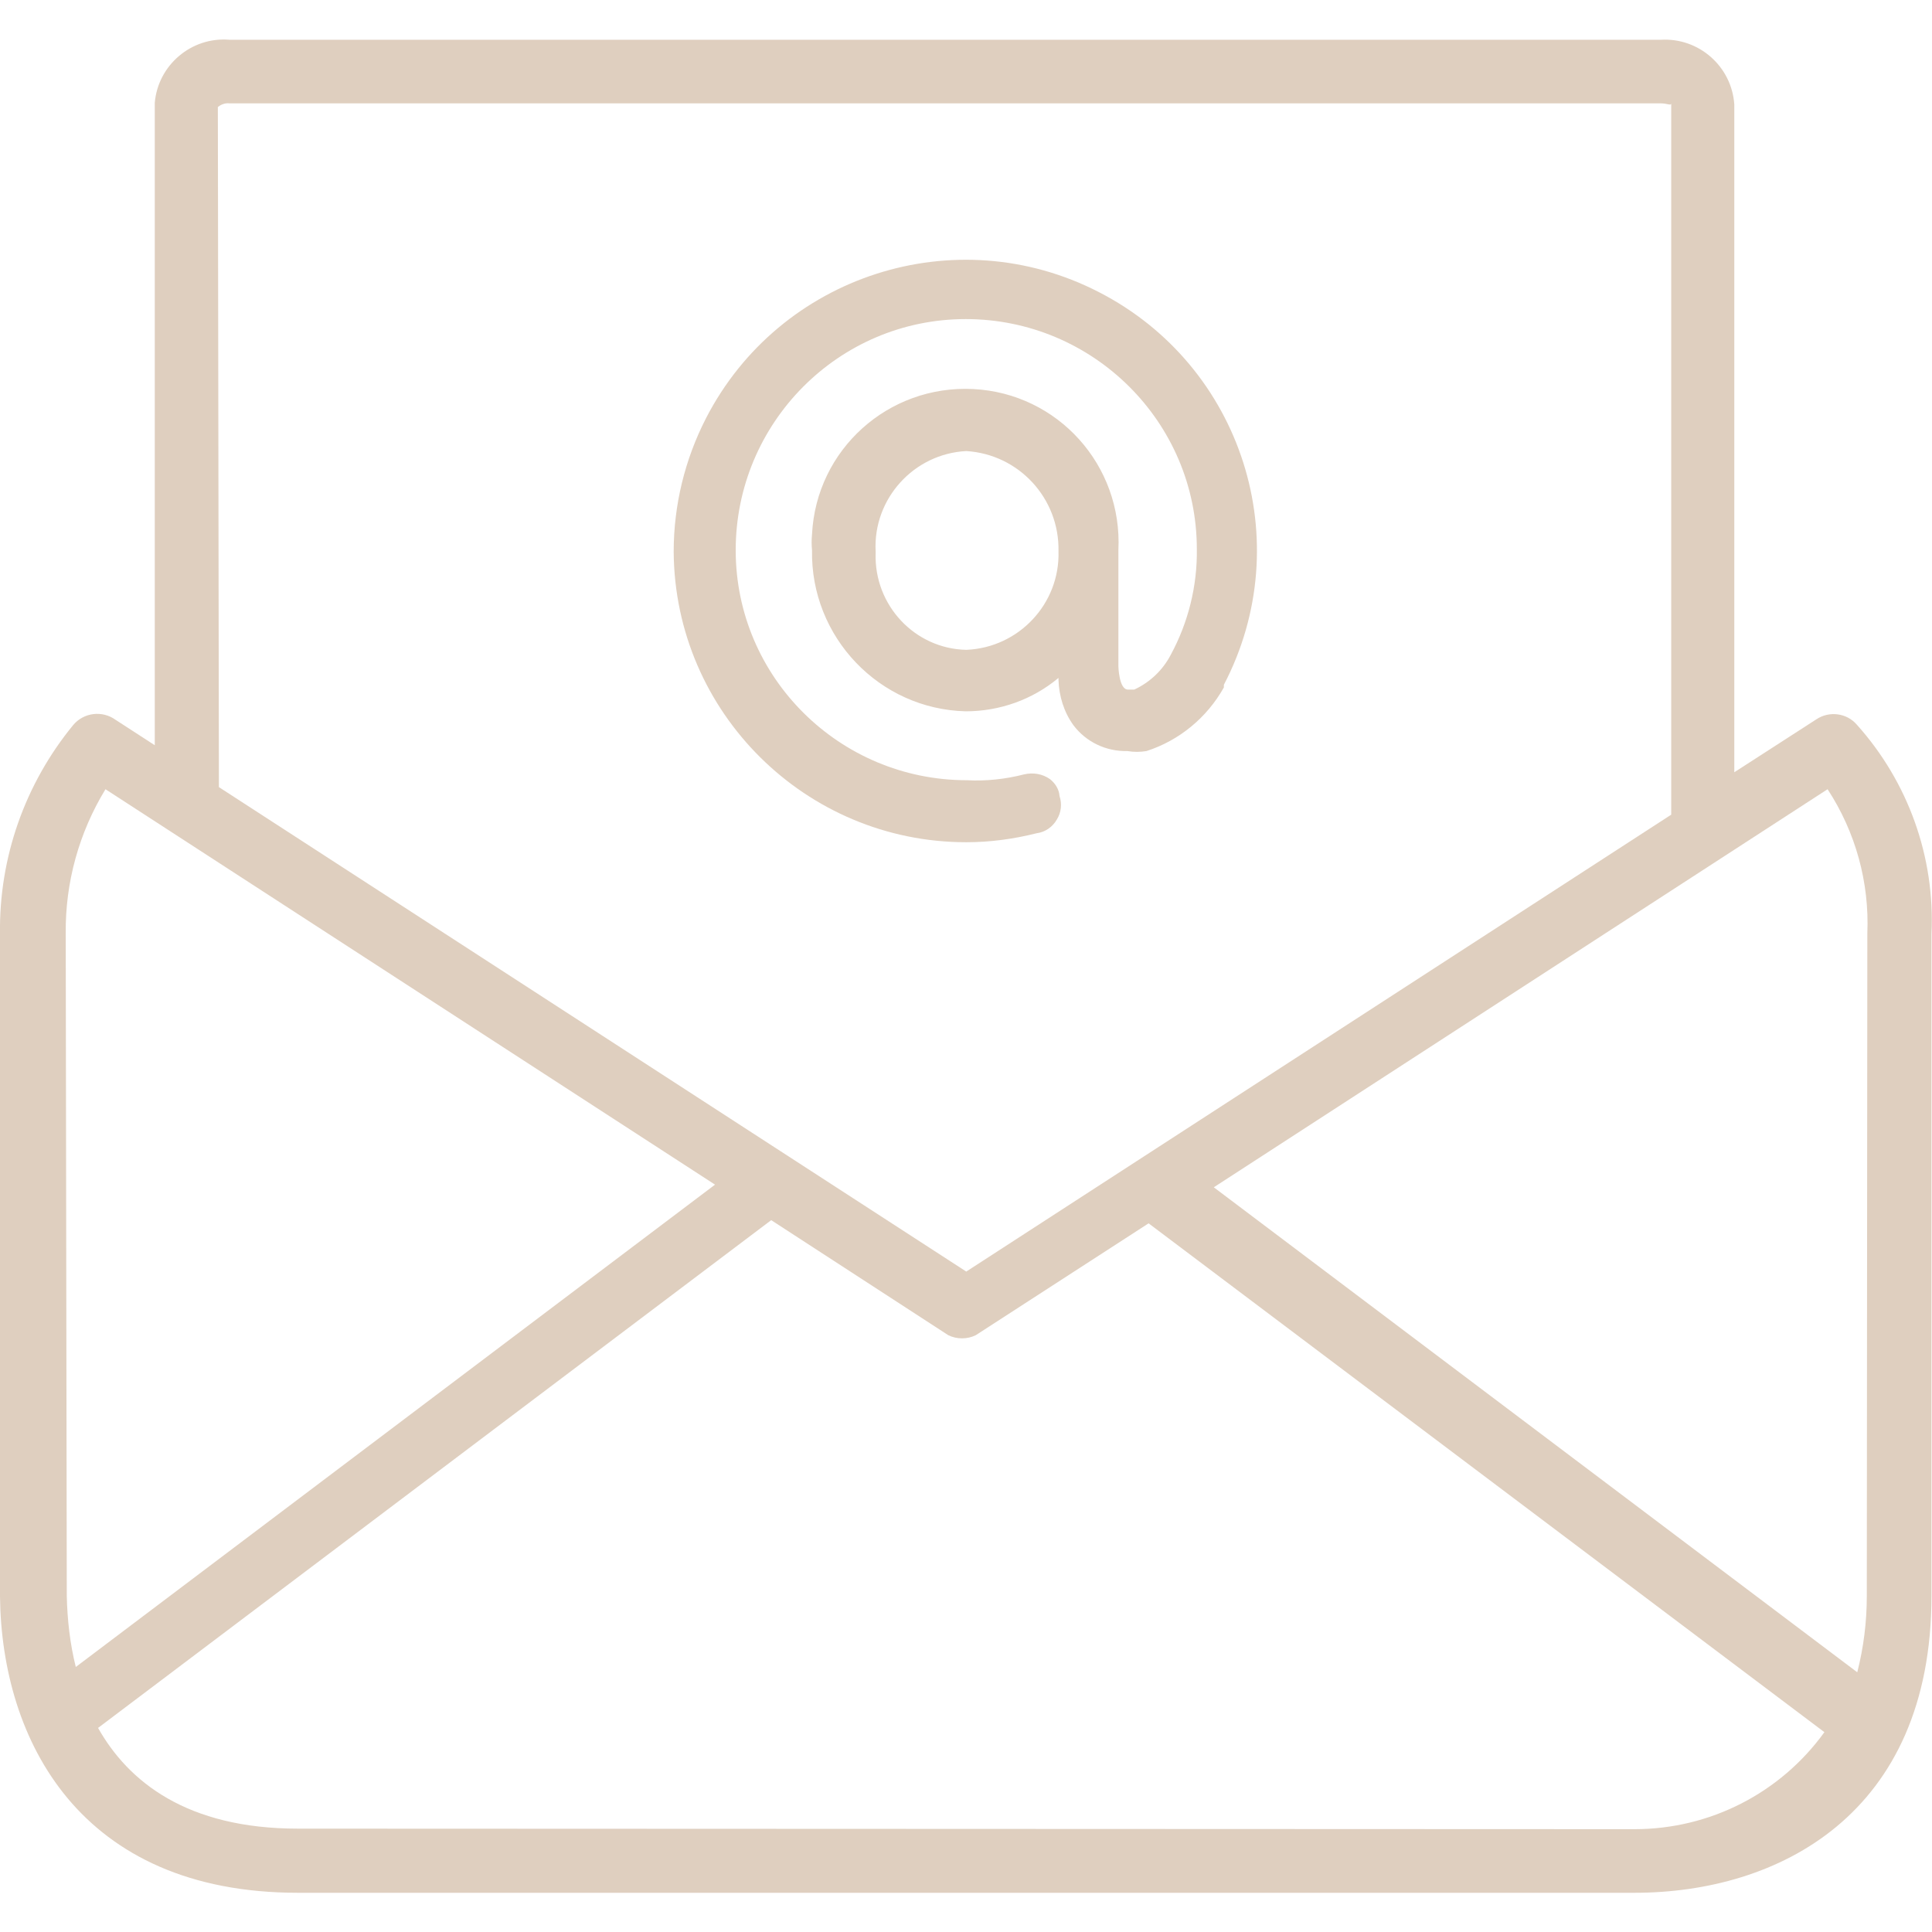 <?xml version="1.0" encoding="utf-8"?>
<!-- Generator: Adobe Illustrator 24.1.2, SVG Export Plug-In . SVG Version: 6.00 Build 0)  -->
<svg version="1.1" id="Capa_1" xmlns="http://www.w3.org/2000/svg" xmlns:xlink="http://www.w3.org/1999/xlink" x="0px" y="0px"
	 viewBox="0 0 364.5 364.5" style="enable-background:new 0 0 364.5 364.5;" xml:space="preserve">
<style type="text/css">
	.st0{fill:#DFCFBF;}
</style>
<g>
	<g>
		<path class="st0" d="M350.3,136.7c-1.9-2.2-5.2-2.6-7.6-1l-15.5,10v-126c-0.5-7.2-6.7-12.6-13.8-12.2c-0.1,0-0.2,0-0.2,0H43.3
			c-7.2-0.6-13.5,4.8-14.1,11.9c0,0.1,0,0.2,0,0.2v121l-7.4-4.8c-2.5-1.8-6-1.4-8,1c-9.1,11.1-14,25-13.8,39.4v125
			c0.3,27,15,55.9,56.2,55.9h252.2c27,0,56-14.7,56-56V176.2C365.1,161.7,360,147.5,350.3,136.7z M43.3,19.5h270c1.3,0,2,0.5,2,0
			v134.2l-133,86.2l-141-91.4L41.1,20.2C41.7,19.7,42.5,19.4,43.3,19.5z M14.3,314.5c-1.1-4.4-1.6-8.9-1.7-13.4l-0.2-125
			c-0.1-9.6,2.5-19,7.5-27.2l115,74.6L14.3,314.5z M308.4,345.1L308.4,345.1L56.2,345c-21,0-32-8.9-37.7-19l127-95.8l33.4,21.7
			c0.8,0.4,1.7,0.6,2.6,0.6c0.9,0,1.8-0.2,2.6-0.6l32.6-21.1l127.5,96C335.9,338.3,322.6,345.1,308.4,345.1z M352.3,176.1l-0.1,125
			c0,4.9-0.6,9.7-1.8,14.4L229,224l115.8-75.1C350.1,157,352.7,166.5,352.3,176.1z"/>
	</g>
</g>
<g>
	<g>
		<path class="st0" d="M207.3,55.1c-27-13.9-60.2-3.2-74.1,23.8c-4,7.8-6.1,16.4-6.1,25.2c0.2,30.3,24.9,54.8,55.2,54.8
			c4.5,0,8.9-0.6,13.3-1.7c1.6-0.2,3-1.2,3.8-2.6c0.8-1.3,1-2.9,0.5-4.4c-0.1-1.3-0.8-2.4-1.8-3.2c-1.4-1-3.2-1.3-4.9-0.9
			c-3.5,0.9-7.2,1.3-10.8,1.1c-24,0-43.6-19.4-43.6-43.4s19.4-43.6,43.4-43.6s43.6,19.4,43.6,43.4c0.1,6.9-1.6,13.8-4.9,19.9
			c-1.5,2.9-3.9,5.2-6.9,6.6h-1.2c-1.7,0-1.8-4.4-1.8-4.4v-21.9c0.8-16-11.4-29.6-27.4-30.4c-16-0.8-29.6,11.4-30.4,27.4
			c-0.1,1-0.1,2,0,3c-0.3,16.4,12.7,30,29,30.4c6.4,0,12.6-2.2,17.5-6.3v0.4c0.1,3,1,6,2.8,8.5c2.4,3.2,6.2,5,10.2,4.9
			c1.2,0.2,2.4,0.2,3.6,0c6.2-2,11.4-6.3,14.6-12v-0.5C245,102.2,234.4,69,207.3,55.1z M182.3,122.6L182.3,122.6
			c-9.7-0.2-17.4-8.4-17.1-18.2c0-0.1,0-0.3,0-0.4c-0.5-9.9,7.2-18.4,17.1-18.9c9.9,0.6,17.6,8.9,17.4,18.9
			C200,113.9,192.2,122.2,182.3,122.6z"/>
	</g>
</g>
</svg>
